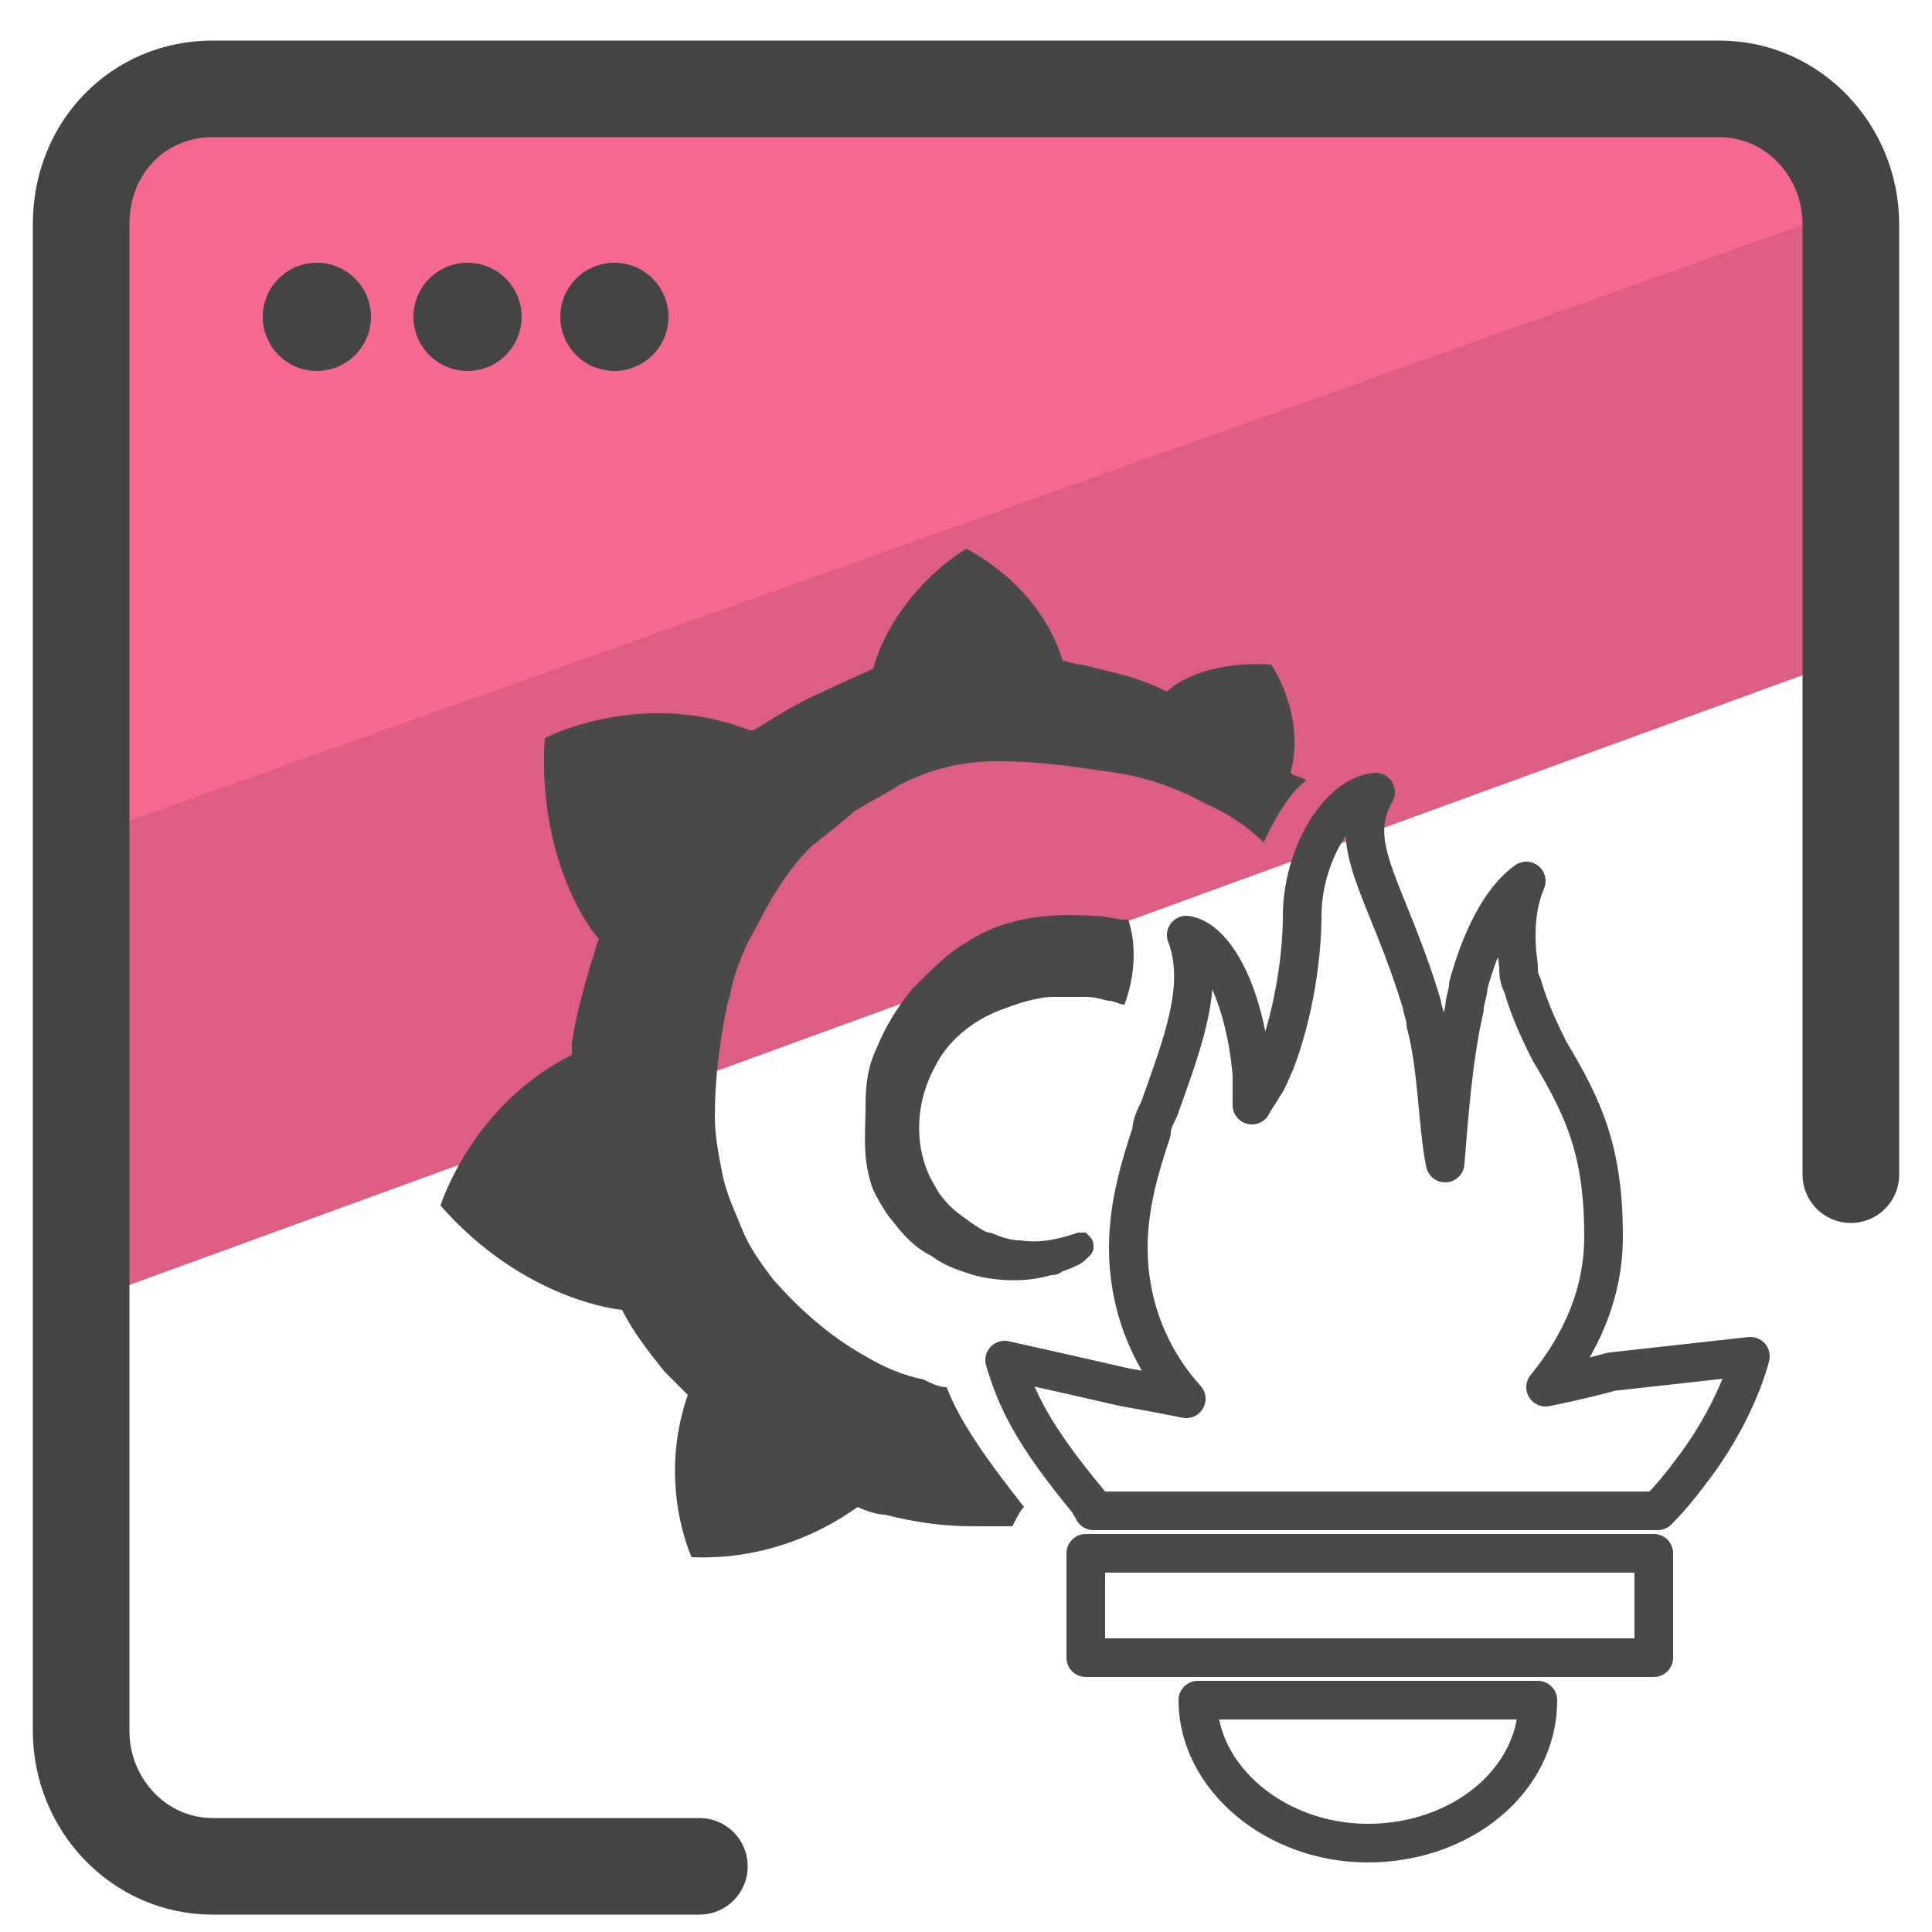 <svg xmlns="http://www.w3.org/2000/svg" id="Layer_1" x="0" y="0" version="1.1" viewBox="0 0 50 50" xml:space="preserve"><style>.st3{fill:#444}.st5{fill:#494949}</style><path fill="#dc5e82" d="M47.7 11.6l.8 5.2L2.4 33.6l-.5-10.9-.1-6.2L42.1 1.9l5.2 2.3z"/><path fill="#f56991" d="M46.1 2l2.3 3.2L1.5 21.9 2.6 4.8l3-2.9 29.1-.2z"/><path fill="none" stroke="#444" stroke-linecap="round" stroke-linejoin="round" stroke-miterlimit="10" stroke-width="2.5" d="M18.1 48.3H5.5c-1.9 0-3.4-1.6-3.4-3.5v-39c0-2 1.5-3.5 3.4-3.5h39c1.9 0 3.4 1.6 3.4 3.5v24.6"/><circle cx="8.2" cy="8.2" r="1.4" class="st3"/><circle cx="12.1" cy="8.2" r="1.4" class="st3"/><circle cx="15.9" cy="8.2" r="1.4" class="st3"/><path fill="none" stroke="#494949" stroke-linecap="round" stroke-linejoin="round" stroke-miterlimit="10" d="M31 44c0 2 2 3.7 4.4 3.7s4.4-1.6 4.4-3.7H31zm-2.9-3.8v2.7h14.7v-2.7H28.1zm13.6-4.7s-.7.2-1.7.4c.9-1.1 1.5-2.4 1.5-3.9 0-2.2-.5-3.3-1.4-4.8-.2-.4-.5-1-.7-1.7-.1-.2-.1-.3-.1-.5-.1-.7-.1-1.5.2-2.2-.7.5-1.2 1.6-1.5 2.7 0 .2-.1.4-.1.6-.3 1.3-.4 2.8-.5 4-.2-1-.2-2.5-.5-3.6 0-.2-.1-.4-.1-.5h0c-.9-3-2-4.1-1.2-5.5-1 .1-1.9 1.7-1.9 3.2 0 1-.2 2.5-.7 3.8-.1.2-.2.5-.3.6-.1.2-.2.3-.3.5v-.8c-.2-2.2-1-3.5-1.7-3.6.5 1.3-.1 2.8-.7 4.5-.1.2-.2.4-.2.6-.3.9-.6 1.9-.6 3 0 1.4.5 2.8 1.5 3.9-1-.2-1.6-.3-1.6-.3-1.3-.3-3.1-.7-3.1-.7.3 1 .7 1.9 2.2 3.7 0 .1.1.1.1.2h14.6c.4-.4.7-.8 1-1.2 1.1-1.5 1.4-2.8 1.4-2.8l-3.6.4z"/><path d="M29.1 23.8c-.2 0-.5-.1-.8-.1-.3 0-2-.2-3.3.7-.4.2-.9.7-1.4 1.2-.4.5-.7 1-.9 1.5-.3.6-.3 1.2-.3 1.6 0 .6-.1 1.3.2 2.1.2.4.4.7.5.8.3.4.6.7 1 .9.4.3.8.4 1.1.5 0 0 1 .3 2 0 .2 0 .3-.1.3-.1.3-.1.5-.2.6-.3l.1-.1s.1-.1.1-.2 0-.2-.1-.3l-.1-.1h-.2c-.3.1-.9.3-1.5.2-.4 0-.7-.2-.8-.2-.1 0-.4-.2-.8-.5 0 0-.4-.3-.6-.7-.5-.8-.6-2 0-3.1.5-1 1.5-1.4 1.8-1.5.5-.2 1-.3 1.2-.3h.9c.3 0 .5.1.6.1.1 0 .3.1.4.1.3-.8.3-1.6.1-2.2h-.1z" class="st5"/><path d="M33.4 20c.4-1.5-.5-2.8-.5-2.8-1.5-.1-2.4.4-2.7.7-.4-.2-.7-.3-1-.4l-1.2-.3c-.2 0-.4-.1-.5-.1-.6-2-2.5-2.9-2.5-2.9-2 1.3-2.4 3.1-2.4 3.1-.4.2-.9.4-1.3.6-.7.3-1.3.7-1.8 1h-.1c-2.8-1.1-5.3.2-5.3.2-.2 3 1.1 4.9 1.4 5.2-.1.2-.1.4-.2.6-.2.7-.4 1.4-.5 2.1v.3c-2.6 1.3-3.4 3.9-3.4 3.9 2.2 2.5 4.7 2.7 4.7 2.7.3.6.7 1.1 1.1 1.6l.6.6c-.8 2.3.1 4.2.1 4.2 2.4.1 4-1.1 4.3-1.3.2.1.5.2.7.2.8.2 1.5.3 2.3.3h1c.1-.2.2-.4.3-.5-1.1-1.4-1.7-2.3-2-3.1-.2 0-.4-.1-.6-.2-.5-.1-1-.3-1.5-.6-.9-.5-1.7-1.2-2.4-2-.3-.4-.6-.8-.8-1.3s-.4-.9-.5-1.4c-.1-.5-.2-1-.2-1.5 0-.9.1-1.8.3-2.8 0-.1.1-.3.1-.4.1-.5.3-1 .5-1.4.3-.5.7-1.5 1.6-2.4.5-.4.9-.7 1.1-.9.5-.3.9-.5 1.2-.7.8-.4 1.6-.6 2.5-.6 1.3 0 2.3.2 3.1.3.6.1 1.4.3 2.3.8.7.3 1.2.7 1.5 1 .3-.6.6-1.2 1.1-1.6-.1-.1-.3-.1-.4-.2z" class="st5"/></svg>
